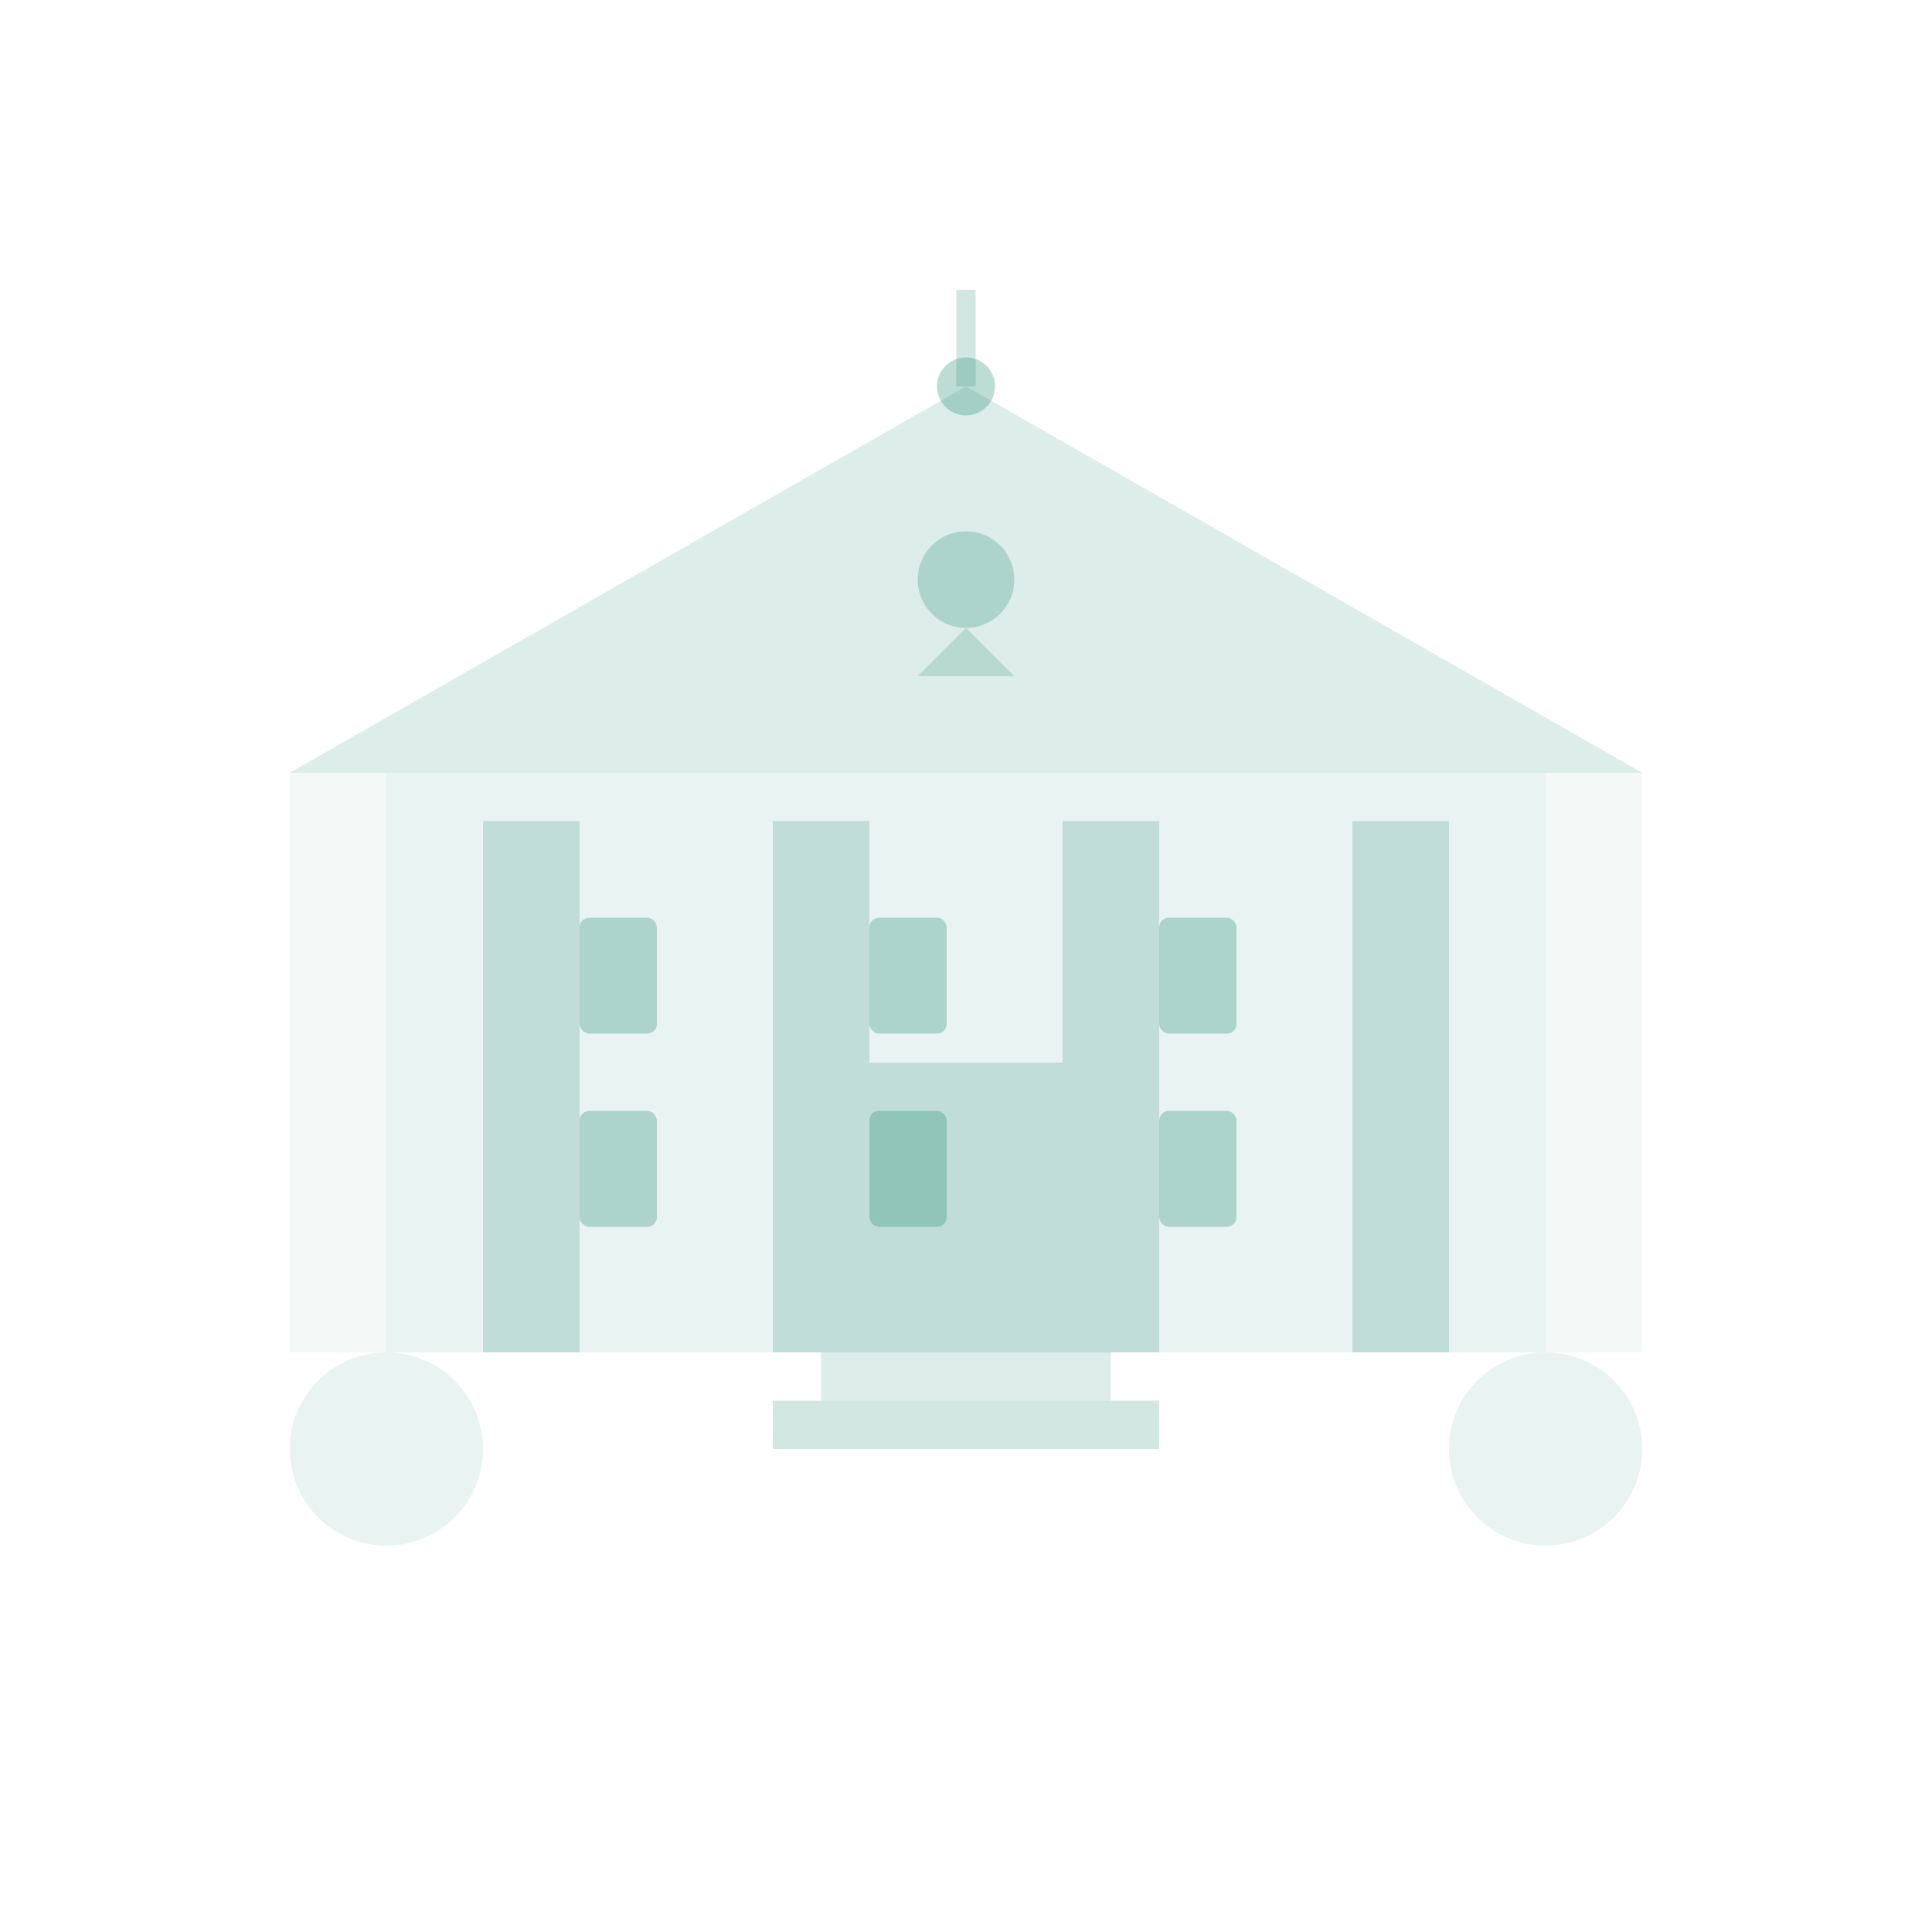 <svg width="200" height="200" viewBox="0 0 200 200" fill="none" xmlns="http://www.w3.org/2000/svg">
  <!-- Main Building Base -->
  <path d="M40 140 L160 140 L160 80 L40 80 Z" fill="#1E8A6E" opacity="0.1"/>
  
  <!-- Building Columns -->
  <rect x="50" y="85" width="10" height="55" fill="#1E8A6E" opacity="0.2"/>
  <rect x="80" y="85" width="10" height="55" fill="#1E8A6E" opacity="0.2"/>
  <rect x="110" y="85" width="10" height="55" fill="#1E8A6E" opacity="0.2"/>
  <rect x="140" y="85" width="10" height="55" fill="#1E8A6E" opacity="0.2"/>
  
  <!-- Roof -->
  <path d="M30 80 L100 40 L170 80 Z" fill="#1E8A6E" opacity="0.15"/>
  
  <!-- Windows -->
  <rect x="60" y="95" width="8" height="12" rx="1" fill="#1E8A6E" opacity="0.3"/>
  <rect x="90" y="95" width="8" height="12" rx="1" fill="#1E8A6E" opacity="0.3"/>
  <rect x="120" y="95" width="8" height="12" rx="1" fill="#1E8A6E" opacity="0.3"/>
  
  <rect x="60" y="115" width="8" height="12" rx="1" fill="#1E8A6E" opacity="0.3"/>
  <rect x="90" y="115" width="8" height="12" rx="1" fill="#1E8A6E" opacity="0.3"/>
  <rect x="120" y="115" width="8" height="12" rx="1" fill="#1E8A6E" opacity="0.3"/>
  
  <!-- Door -->
  <path d="M90 140 L110 140 L110 110 L90 110 Z" fill="#1E8A6E" opacity="0.2"/>
  
  <!-- Decorative Elements -->
  <circle cx="100" cy="60" r="5" fill="#1E8A6E" opacity="0.25"/>
  <path d="M95 70 L105 70 L100 65 Z" fill="#1E8A6E" opacity="0.2"/>
  
  <!-- Steps -->
  <rect x="85" y="140" width="30" height="5" fill="#1E8A6E" opacity="0.15"/>
  <rect x="80" y="145" width="40" height="5" fill="#1E8A6E" opacity="0.2"/>
  
  <!-- Decorative Trees -->
  <circle cx="40" cy="150" r="10" fill="#1E8A6E" opacity="0.1"/>
  <circle cx="160" cy="150" r="10" fill="#1E8A6E" opacity="0.1"/>
  
  <!-- Additional Architectural Details -->
  <path d="M30 80 L40 80 L40 140 L30 140 Z" fill="#1E8A6E" opacity="0.05"/>
  <path d="M160 80 L170 80 L170 140 L160 140 Z" fill="#1E8A6E" opacity="0.05"/>
  
  <!-- Top Ornament -->
  <circle cx="100" cy="40" r="3" fill="#1E8A6E" opacity="0.3"/>
  <rect x="99" y="30" width="2" height="10" fill="#1E8A6E" opacity="0.2"/>
</svg>